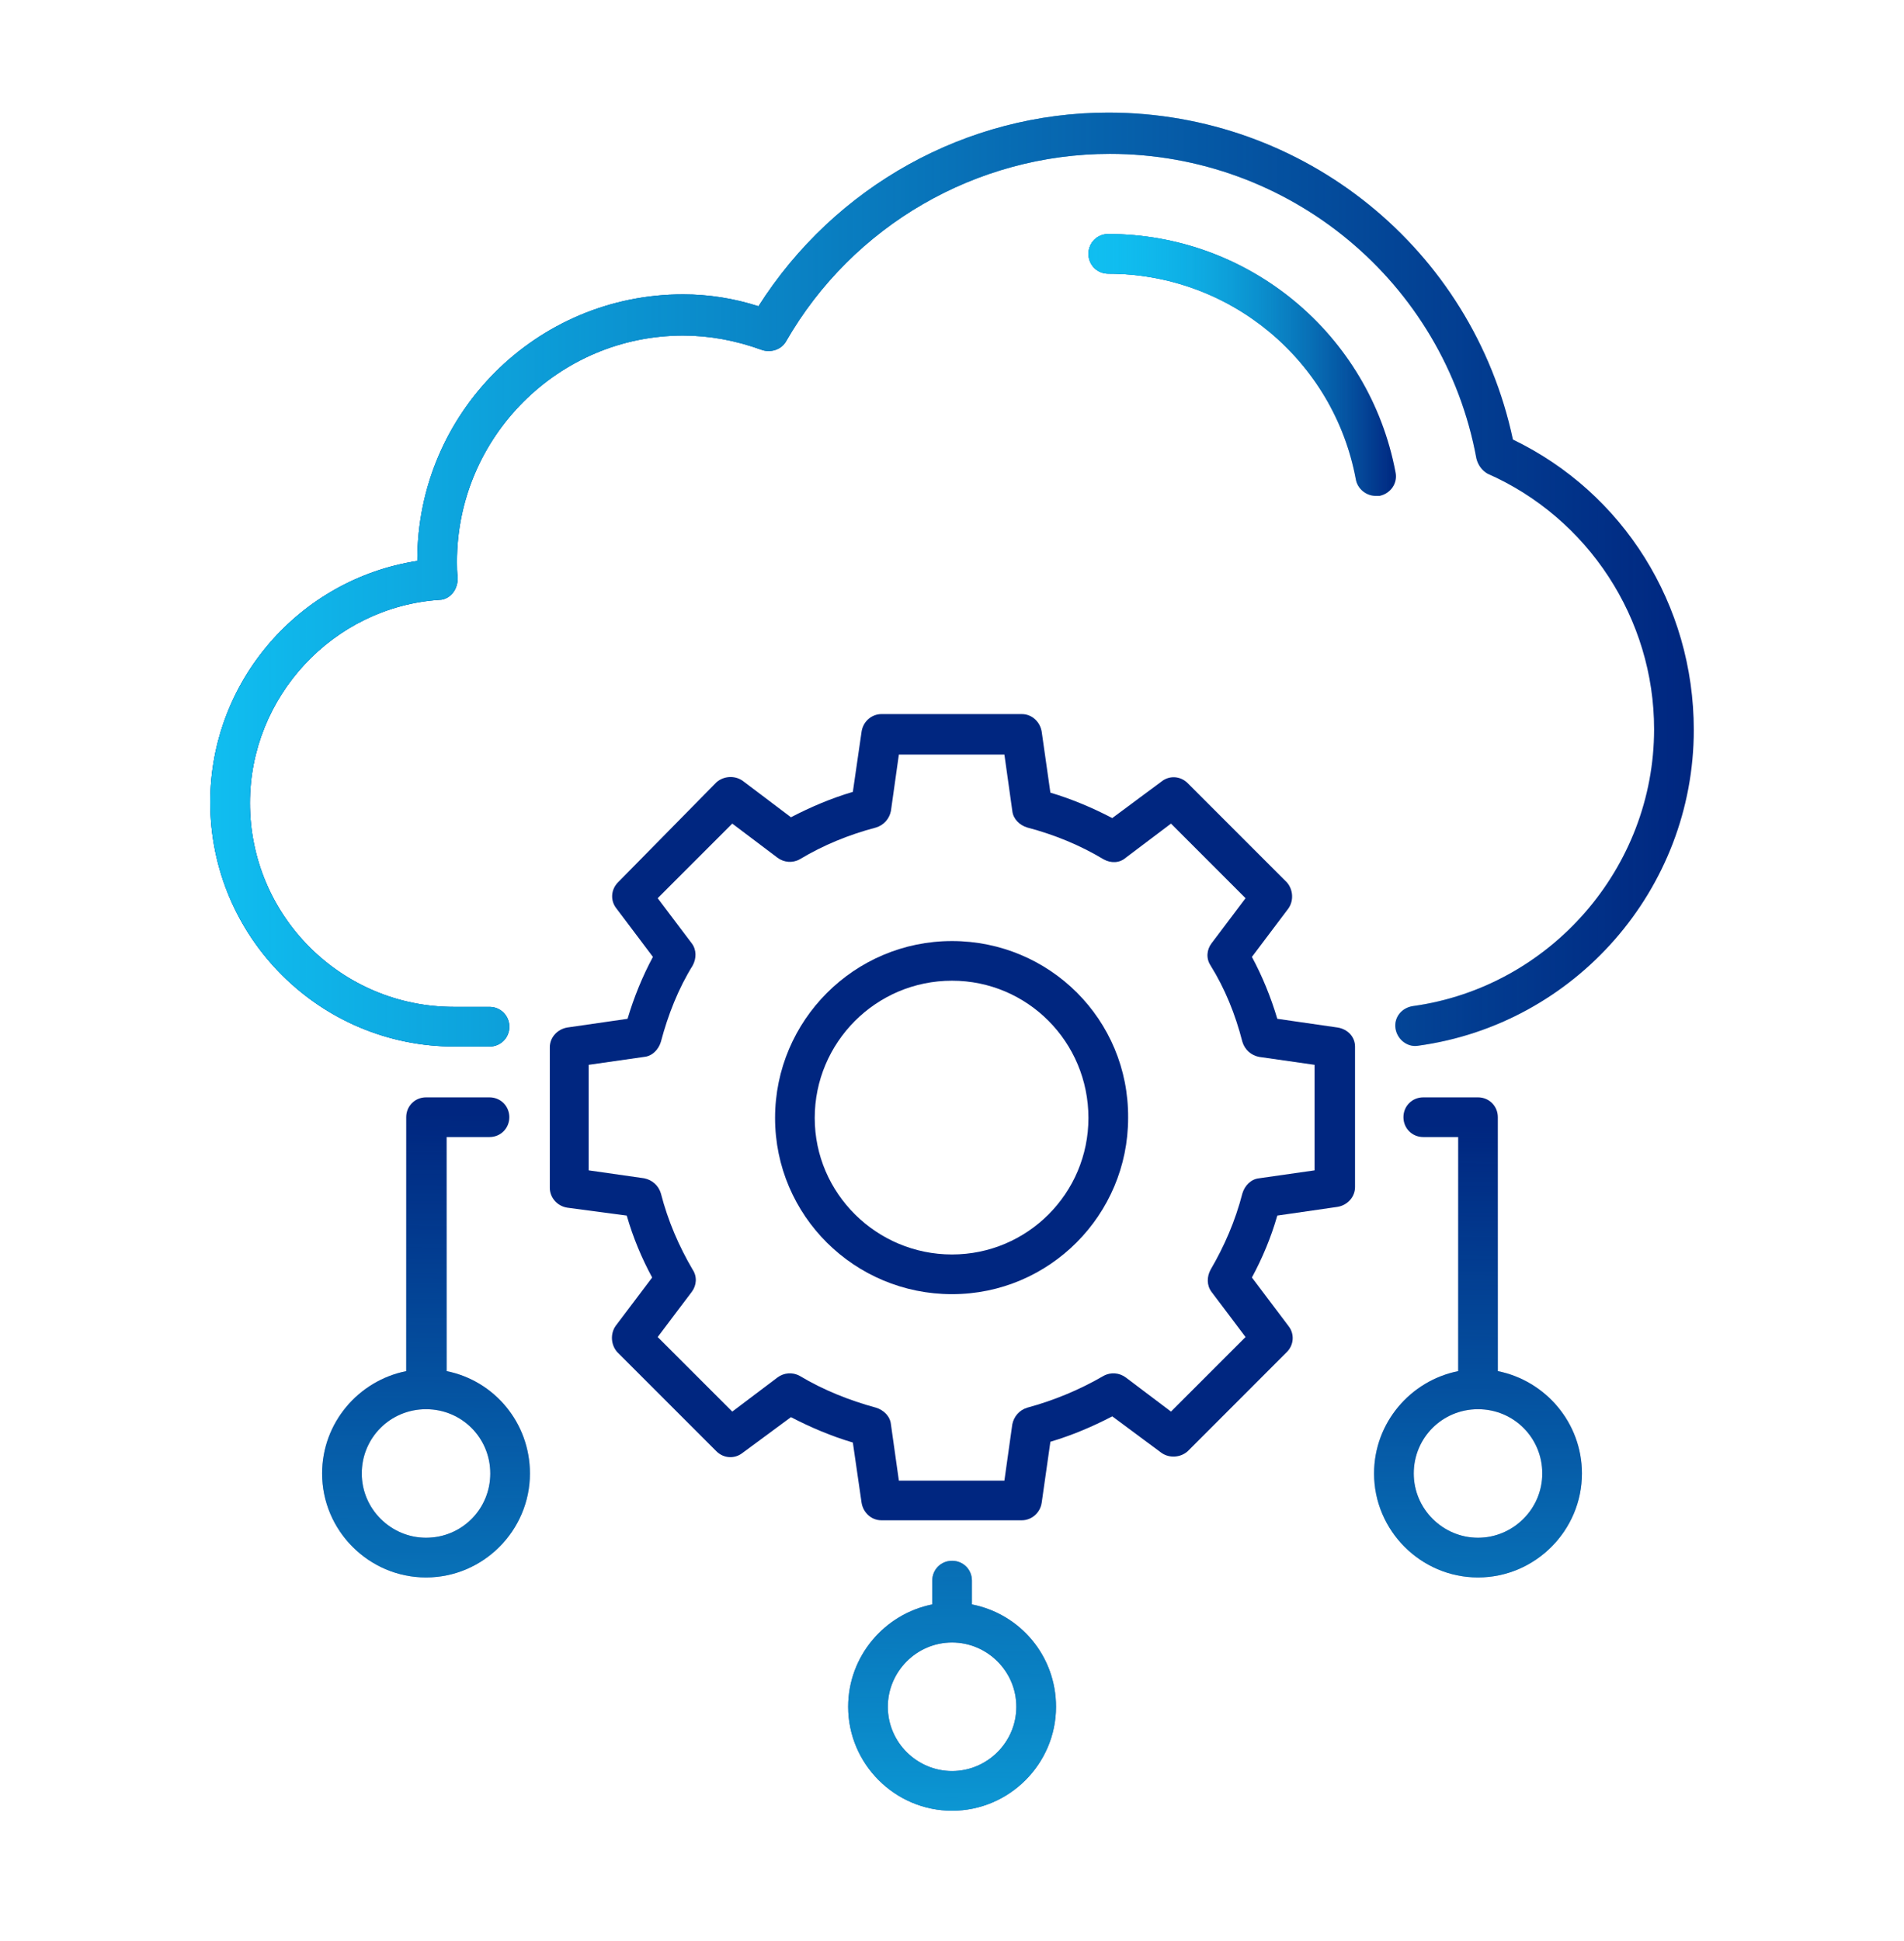 <svg width="52" height="53" viewBox="0 0 52 53" fill="none" xmlns="http://www.w3.org/2000/svg">
<path d="M37.678 13.54C37.982 13.475 38.177 13.193 38.112 12.89C37.397 9.12 34.103 6.39 30.268 6.39C29.965 6.39 29.727 6.628 29.727 6.931C29.727 7.235 29.965 7.473 30.268 7.473C33.583 7.473 36.422 9.835 37.028 13.085C37.072 13.345 37.31 13.54 37.57 13.54C37.613 13.54 37.657 13.54 37.678 13.54Z" fill="#002680"/>
<path d="M36.531 28.056L34.884 27.818C34.711 27.233 34.472 26.648 34.191 26.128L35.187 24.806C35.339 24.59 35.317 24.287 35.144 24.091L32.436 21.383C32.241 21.188 31.937 21.166 31.721 21.34L30.377 22.337C29.836 22.055 29.272 21.817 28.687 21.643L28.449 19.975C28.406 19.715 28.189 19.498 27.907 19.498H24.072C23.812 19.498 23.574 19.693 23.531 19.975L23.292 21.622C22.707 21.795 22.144 22.033 21.602 22.315L20.281 21.318C20.064 21.166 19.761 21.188 19.566 21.361L16.879 24.091C16.684 24.287 16.662 24.59 16.836 24.806L17.832 26.128C17.551 26.648 17.312 27.233 17.139 27.818L15.492 28.056C15.232 28.1 15.016 28.317 15.016 28.598V32.433C15.016 32.693 15.211 32.931 15.492 32.975L17.117 33.191C17.291 33.798 17.529 34.361 17.811 34.882L16.814 36.203C16.662 36.42 16.684 36.723 16.857 36.918L19.566 39.627C19.761 39.822 20.064 39.843 20.281 39.67L21.602 38.695C22.144 38.977 22.707 39.215 23.292 39.388L23.531 41.035C23.574 41.295 23.791 41.511 24.072 41.511H27.907C28.167 41.511 28.406 41.316 28.449 41.035L28.687 39.367C29.272 39.193 29.836 38.955 30.377 38.673L31.721 39.67C31.937 39.822 32.241 39.8 32.436 39.627L35.144 36.918C35.339 36.723 35.361 36.42 35.187 36.203L34.191 34.882C34.472 34.361 34.711 33.798 34.884 33.191L36.531 32.953C36.791 32.91 37.007 32.693 37.007 32.411V28.576C37.007 28.317 36.812 28.1 36.531 28.056ZM35.902 31.956L34.386 32.173C34.169 32.195 33.996 32.368 33.931 32.585C33.736 33.343 33.432 34.036 33.064 34.665C32.956 34.86 32.956 35.098 33.086 35.272L34.017 36.507L31.981 38.543L30.746 37.611C30.572 37.481 30.334 37.46 30.139 37.568C29.467 37.958 28.774 38.24 28.059 38.435C27.842 38.5 27.691 38.673 27.647 38.89L27.431 40.428H24.549L24.332 38.89C24.311 38.673 24.137 38.5 23.921 38.435C23.206 38.24 22.491 37.958 21.841 37.568C21.646 37.46 21.407 37.481 21.234 37.611L19.999 38.543L17.962 36.507L18.894 35.272C19.024 35.098 19.046 34.86 18.916 34.665C18.547 34.036 18.244 33.343 18.049 32.585C17.984 32.368 17.811 32.217 17.594 32.173L16.077 31.956V29.075L17.594 28.858C17.811 28.837 17.984 28.663 18.049 28.447C18.244 27.71 18.526 26.995 18.916 26.366C19.024 26.172 19.024 25.933 18.894 25.76L17.962 24.525L19.999 22.488L21.234 23.42C21.407 23.55 21.646 23.572 21.841 23.463C22.491 23.073 23.184 22.791 23.921 22.596C24.137 22.532 24.289 22.358 24.332 22.142L24.549 20.603H27.431L27.647 22.142C27.669 22.358 27.842 22.532 28.059 22.596C28.796 22.791 29.489 23.073 30.139 23.463C30.334 23.572 30.572 23.572 30.746 23.42L31.981 22.488L34.017 24.525L33.086 25.76C32.956 25.933 32.934 26.172 33.064 26.366C33.454 26.995 33.736 27.688 33.931 28.447C33.996 28.663 34.169 28.815 34.386 28.858L35.902 29.075V31.956Z" fill="#002680"/>
<path d="M26 25.695C23.335 25.695 21.168 27.861 21.168 30.526C21.168 33.191 23.335 35.337 26 35.337C28.665 35.337 30.81 33.17 30.81 30.526C30.831 27.84 28.665 25.695 26 25.695ZM26 34.253C23.941 34.253 22.251 32.585 22.251 30.526C22.251 28.468 23.92 26.778 26 26.778C28.058 26.778 29.726 28.447 29.726 30.526C29.726 32.585 28.058 34.253 26 34.253Z" fill="#002680"/>
<path d="M26.544 43.808V43.158C26.544 42.855 26.306 42.617 26.002 42.617C25.699 42.617 25.461 42.855 25.461 43.158V43.808C24.161 44.068 23.164 45.217 23.164 46.603C23.164 48.163 24.442 49.441 26.002 49.441C27.562 49.441 28.841 48.163 28.841 46.603C28.841 45.217 27.866 44.068 26.544 43.808ZM26.002 48.358C25.049 48.358 24.247 47.578 24.247 46.603C24.247 45.65 25.027 44.848 26.002 44.848C26.956 44.848 27.757 45.628 27.757 46.603C27.757 47.578 26.956 48.358 26.002 48.358Z" fill="#002680"/>
<path d="M40.907 37.438V30.505C40.907 30.201 40.669 29.963 40.366 29.963H38.871C38.567 29.963 38.329 30.201 38.329 30.505C38.329 30.808 38.567 31.047 38.871 31.047H39.824V37.438C38.524 37.698 37.527 38.846 37.527 40.233C37.527 41.793 38.806 43.072 40.366 43.072C41.926 43.072 43.204 41.793 43.204 40.233C43.204 38.846 42.207 37.698 40.907 37.438ZM40.366 41.988C39.412 41.988 38.611 41.208 38.611 40.233C38.611 39.258 39.391 38.478 40.366 38.478C41.341 38.478 42.121 39.258 42.121 40.233C42.121 41.208 41.319 41.988 40.366 41.988Z" fill="#002680"/>
<path d="M12.198 37.438V31.047H13.368C13.672 31.047 13.91 30.808 13.91 30.505C13.91 30.201 13.672 29.963 13.368 29.963H11.635C11.332 29.963 11.094 30.201 11.094 30.505V37.438C9.794 37.698 8.797 38.846 8.797 40.233C8.797 41.793 10.075 43.072 11.635 43.072C13.195 43.072 14.473 41.793 14.473 40.233C14.473 38.846 13.498 37.698 12.198 37.438ZM11.635 41.988C10.682 41.988 9.88 41.208 9.88 40.233C9.88 39.258 10.66 38.478 11.635 38.478C12.61 38.478 13.39 39.258 13.39 40.233C13.39 41.208 12.61 41.988 11.635 41.988Z" fill="#002680"/>
<path d="M26.544 43.808V43.158C26.544 42.855 26.306 42.617 26.002 42.617C25.699 42.617 25.461 42.855 25.461 43.158V43.808C24.161 44.068 23.164 45.217 23.164 46.603C23.164 48.163 24.442 49.441 26.002 49.441C27.562 49.441 28.841 48.163 28.841 46.603C28.841 45.217 27.866 44.068 26.544 43.808ZM26.002 48.358C25.049 48.358 24.247 47.578 24.247 46.603C24.247 45.65 25.027 44.848 26.002 44.848C26.956 44.848 27.757 45.628 27.757 46.603C27.757 47.578 26.956 48.358 26.002 48.358Z" fill="url(#paint0_linear_5823_14402)"/>
<path d="M40.907 37.438V30.505C40.907 30.201 40.669 29.963 40.366 29.963H38.871C38.567 29.963 38.329 30.201 38.329 30.505C38.329 30.808 38.567 31.047 38.871 31.047H39.824V37.438C38.524 37.698 37.527 38.846 37.527 40.233C37.527 41.793 38.806 43.072 40.366 43.072C41.926 43.072 43.204 41.793 43.204 40.233C43.204 38.846 42.207 37.698 40.907 37.438ZM40.366 41.988C39.412 41.988 38.611 41.208 38.611 40.233C38.611 39.258 39.391 38.478 40.366 38.478C41.341 38.478 42.121 39.258 42.121 40.233C42.121 41.208 41.319 41.988 40.366 41.988Z" fill="url(#paint1_linear_5823_14402)"/>
<path d="M12.198 37.438V31.047H13.368C13.672 31.047 13.91 30.808 13.91 30.505C13.91 30.201 13.672 29.963 13.368 29.963H11.635C11.332 29.963 11.094 30.201 11.094 30.505V37.438C9.794 37.698 8.797 38.846 8.797 40.233C8.797 41.793 10.075 43.072 11.635 43.072C13.195 43.072 14.473 41.793 14.473 40.233C14.473 38.846 13.498 37.698 12.198 37.438ZM11.635 41.988C10.682 41.988 9.88 41.208 9.88 40.233C9.88 39.258 10.66 38.478 11.635 38.478C12.61 38.478 13.39 39.258 13.39 40.233C13.39 41.208 12.61 41.988 11.635 41.988Z" fill="url(#paint2_linear_5823_14402)"/>
<path d="M37.678 13.54C37.982 13.475 38.177 13.193 38.112 12.89C37.397 9.12 34.103 6.39 30.268 6.39C29.965 6.39 29.727 6.628 29.727 6.931C29.727 7.235 29.965 7.473 30.268 7.473C33.583 7.473 36.422 9.835 37.028 13.085C37.072 13.345 37.31 13.54 37.57 13.54C37.613 13.54 37.657 13.54 37.678 13.54Z" fill="url(#paint3_linear_5823_14402)"/>
<path d="M41.319 12.002C40.214 6.801 35.62 3.075 30.269 3.075C26.39 3.075 22.794 5.09 20.714 8.361C20.042 8.145 19.349 8.037 18.655 8.037C14.647 8.037 11.397 11.287 11.397 15.295V15.316C8.169 15.815 5.742 18.61 5.742 21.903C5.742 25.587 8.732 28.576 12.415 28.576H13.369C13.672 28.576 13.911 28.338 13.911 28.035C13.911 27.732 13.672 27.493 13.369 27.493H12.394C9.317 27.493 6.826 25.002 6.826 21.925C6.826 19.021 9.101 16.573 12.004 16.378C12.155 16.378 12.286 16.291 12.372 16.183C12.459 16.075 12.502 15.923 12.502 15.771C12.48 15.62 12.48 15.49 12.48 15.338C12.48 11.937 15.254 9.163 18.655 9.163C19.37 9.163 20.085 9.293 20.8 9.553C21.039 9.64 21.342 9.553 21.472 9.315C23.292 6.152 26.672 4.202 30.312 4.202C35.209 4.202 39.434 7.69 40.322 12.521C40.365 12.695 40.474 12.847 40.626 12.933C43.377 14.146 45.175 16.898 45.175 19.91C45.175 23.701 42.337 26.951 38.589 27.471C38.285 27.515 38.069 27.775 38.112 28.078C38.156 28.381 38.437 28.598 38.719 28.555C43.031 27.97 46.259 24.265 46.259 19.931C46.259 16.508 44.331 13.453 41.319 12.002Z" fill="url(#paint4_linear_5823_14402)"/>
<path d="M41.319 12.002C40.214 6.801 35.62 3.075 30.269 3.075C26.39 3.075 22.794 5.09 20.714 8.361C20.042 8.145 19.349 8.037 18.655 8.037C14.647 8.037 11.397 11.287 11.397 15.295V15.316C8.169 15.815 5.742 18.61 5.742 21.903C5.742 25.587 8.732 28.576 12.415 28.576H13.369C13.672 28.576 13.911 28.338 13.911 28.035C13.911 27.732 13.672 27.493 13.369 27.493H12.394C9.317 27.493 6.826 25.002 6.826 21.925C6.826 19.021 9.101 16.573 12.004 16.378C12.155 16.378 12.286 16.291 12.372 16.183C12.459 16.075 12.502 15.923 12.502 15.771C12.48 15.62 12.48 15.49 12.48 15.338C12.48 11.937 15.254 9.163 18.655 9.163C19.37 9.163 20.085 9.293 20.8 9.553C21.039 9.64 21.342 9.553 21.472 9.315C23.292 6.152 26.672 4.202 30.312 4.202C35.209 4.202 39.434 7.69 40.322 12.521C40.365 12.695 40.474 12.847 40.626 12.933C43.377 14.146 45.175 16.898 45.175 19.91C45.175 23.701 42.337 26.951 38.589 27.471C38.285 27.515 38.069 27.775 38.112 28.078C38.156 28.381 38.437 28.598 38.719 28.555C43.031 27.97 46.259 24.265 46.259 19.931C46.259 16.508 44.331 13.453 41.319 12.002Z" fill="#002680"/>
<path d="M37.678 13.54C37.982 13.475 38.177 13.193 38.112 12.89C37.397 9.12 34.103 6.39 30.268 6.39C29.965 6.39 29.727 6.628 29.727 6.931C29.727 7.235 29.965 7.473 30.268 7.473C33.583 7.473 36.422 9.835 37.028 13.085C37.072 13.345 37.31 13.54 37.57 13.54C37.613 13.54 37.657 13.54 37.678 13.54Z" fill="url(#paint5_linear_5823_14402)"/>
<path d="M41.319 12.002C40.214 6.801 35.62 3.075 30.269 3.075C26.39 3.075 22.794 5.09 20.714 8.361C20.042 8.145 19.349 8.037 18.655 8.037C14.647 8.037 11.397 11.287 11.397 15.295V15.316C8.169 15.815 5.742 18.61 5.742 21.903C5.742 25.587 8.732 28.576 12.415 28.576H13.369C13.672 28.576 13.911 28.338 13.911 28.035C13.911 27.732 13.672 27.493 13.369 27.493H12.394C9.317 27.493 6.826 25.002 6.826 21.925C6.826 19.021 9.101 16.573 12.004 16.378C12.155 16.378 12.286 16.291 12.372 16.183C12.459 16.075 12.502 15.923 12.502 15.771C12.48 15.62 12.48 15.49 12.48 15.338C12.48 11.937 15.254 9.163 18.655 9.163C19.37 9.163 20.085 9.293 20.8 9.553C21.039 9.64 21.342 9.553 21.472 9.315C23.292 6.152 26.672 4.202 30.312 4.202C35.209 4.202 39.434 7.69 40.322 12.521C40.365 12.695 40.474 12.847 40.626 12.933C43.377 14.146 45.175 16.898 45.175 19.91C45.175 23.701 42.337 26.951 38.589 27.471C38.285 27.515 38.069 27.775 38.112 28.078C38.156 28.381 38.437 28.598 38.719 28.555C43.031 27.97 46.259 24.265 46.259 19.931C46.259 16.508 44.331 13.453 41.319 12.002Z" fill="url(#paint6_linear_5823_14402)"/>
<defs>
<linearGradient id="paint0_linear_5823_14402" x1="25.896" y1="56.15" x2="26.182" y2="30.561" gradientUnits="userSpaceOnUse">
<stop stop-color="#10BEF0"/>
<stop offset="1" stop-color="#10BEF0" stop-opacity="0"/>
</linearGradient>
<linearGradient id="paint1_linear_5823_14402" x1="40.178" y1="56.31" x2="40.465" y2="30.721" gradientUnits="userSpaceOnUse">
<stop stop-color="#10BEF0"/>
<stop offset="1" stop-color="#10BEF0" stop-opacity="0"/>
</linearGradient>
<linearGradient id="paint2_linear_5823_14402" x1="11.467" y1="55.989" x2="11.753" y2="30.4" gradientUnits="userSpaceOnUse">
<stop stop-color="#10BEF0"/>
<stop offset="1" stop-color="#10BEF0" stop-opacity="0"/>
</linearGradient>
<linearGradient id="paint3_linear_5823_14402" x1="29.739" y1="9.962" x2="38.133" y2="9.962" gradientUnits="userSpaceOnUse">
<stop stop-color="#10BEF0"/>
<stop offset="1" stop-color="#10BEF0" stop-opacity="0"/>
</linearGradient>
<linearGradient id="paint4_linear_5823_14402" x1="5.735" y1="15.826" x2="46.266" y2="15.826" gradientUnits="userSpaceOnUse">
<stop stop-color="#10BEF0"/>
<stop offset="1" stop-color="#10BEF0" stop-opacity="0"/>
</linearGradient>
<linearGradient id="paint5_linear_5823_14402" x1="29.739" y1="9.962" x2="38.133" y2="9.962" gradientUnits="userSpaceOnUse">
<stop stop-color="#10BEF0"/>
<stop offset="1" stop-color="#10BEF0" stop-opacity="0"/>
</linearGradient>
<linearGradient id="paint6_linear_5823_14402" x1="5.735" y1="15.826" x2="46.266" y2="15.826" gradientUnits="userSpaceOnUse">
<stop stop-color="#10BEF0"/>
<stop offset="1" stop-color="#10BEF0" stop-opacity="0"/>
</linearGradient>
</defs>
</svg>
